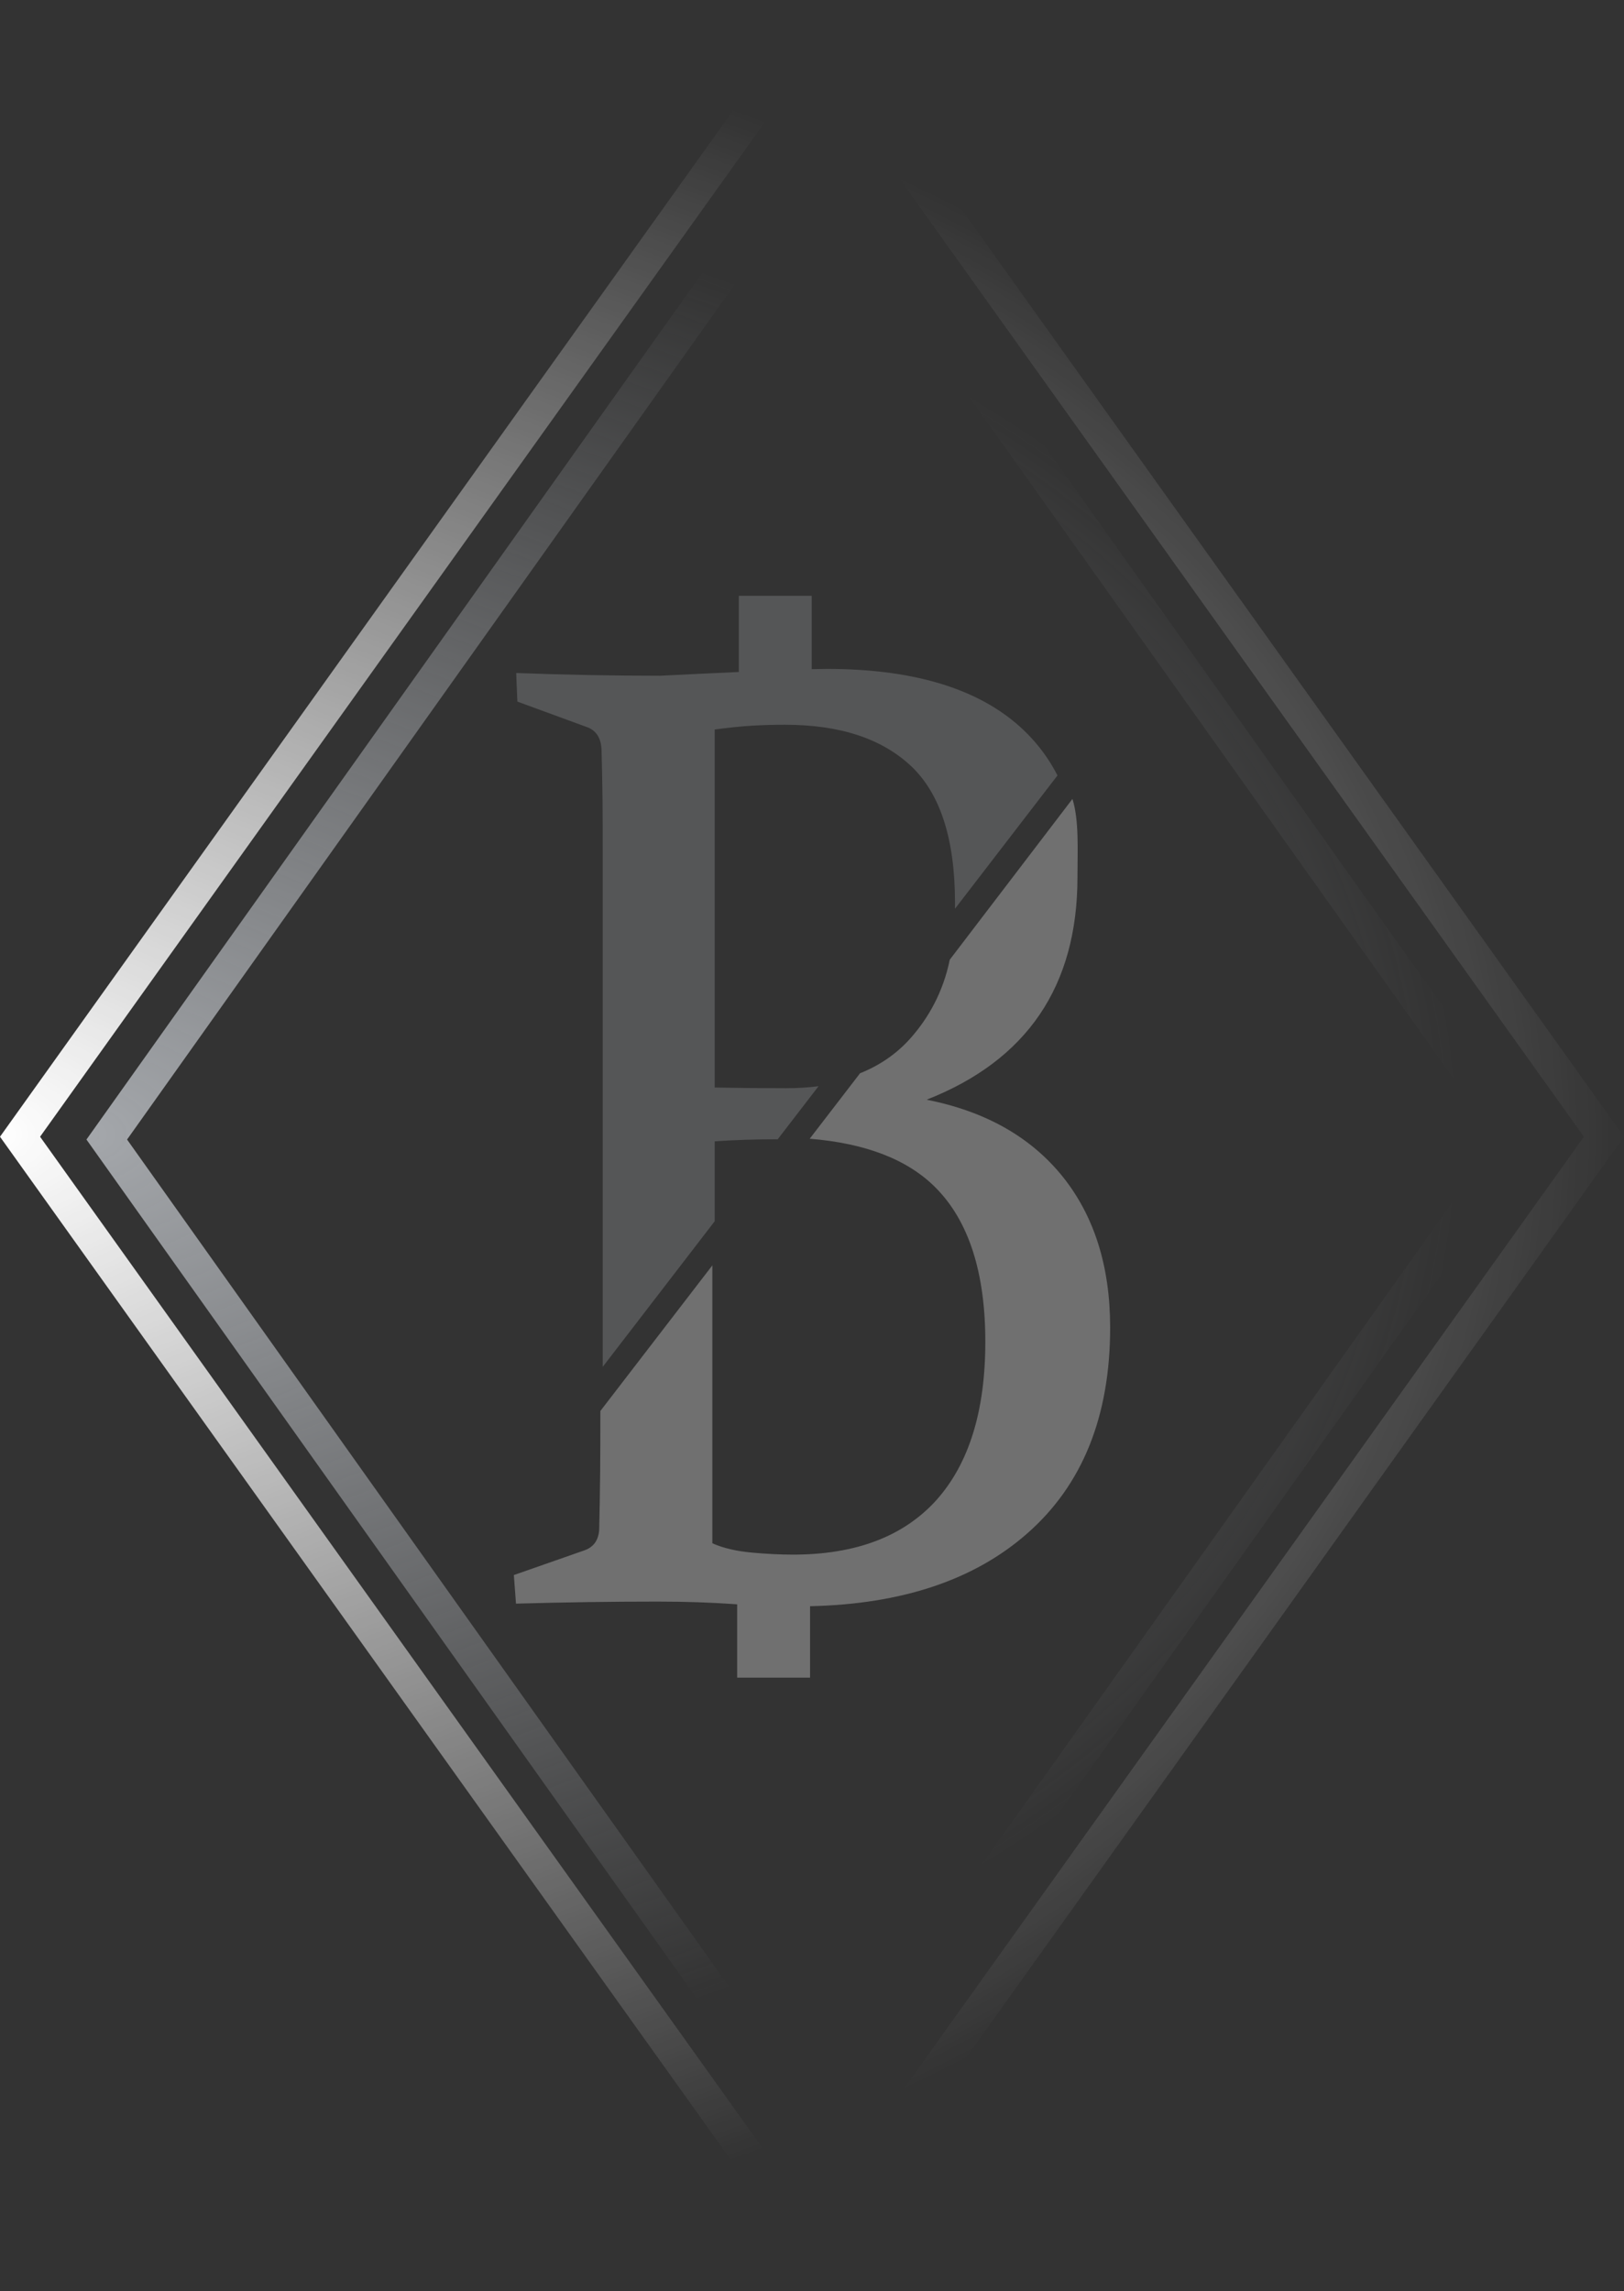 <svg width="73" height="103" viewBox="0 0 73 103" fill="none" xmlns="http://www.w3.org/2000/svg">
<rect x="0" y="0" width="73" height="103" fill="#333333" stroke="none"/>
<path opacity="0.3" fill-rule="evenodd" clip-rule="evenodd" d="M23.203 30.254C25.405 30.336 27.555 30.377 29.67 30.377C30.415 30.338 31.595 30.282 33.211 30.208V26.784H36.487V30.081C36.762 30.074 36.989 30.07 37.169 30.07C40.909 30.07 43.741 30.886 45.664 32.508C46.447 33.172 47.071 33.956 47.535 34.859L42.926 40.853C42.927 40.765 42.928 40.676 42.928 40.586C42.928 37.74 42.273 35.69 40.962 34.446C39.642 33.202 37.755 32.58 35.281 32.58C34.836 32.58 34.355 32.59 33.831 32.62C33.306 32.651 32.738 32.712 32.126 32.794V48.888C33.175 48.909 34.241 48.919 35.325 48.919C35.84 48.919 36.33 48.889 36.794 48.829L34.959 51.214H34.958C33.988 51.214 33.044 51.244 32.126 51.306V54.899L27.092 61.446V38.679C27.092 37.659 27.092 36.751 27.084 35.935C27.075 35.119 27.057 34.375 27.04 33.722C27.023 33.202 26.821 32.865 26.428 32.702L23.256 31.539L23.203 30.254Z" fill="#A4A7AB"/>
<path opacity="0.3" fill-rule="evenodd" clip-rule="evenodd" d="M48.208 35.914C48.512 36.901 48.433 38.217 48.433 39.431C48.433 44.326 46.17 47.662 41.652 49.436C44.291 49.956 46.327 51.109 47.761 52.884C49.185 54.658 49.902 56.923 49.902 59.677C49.902 63.664 48.661 66.755 46.17 68.938C43.798 71.023 40.548 72.113 36.413 72.205V75.416H33.136V72.12L32.991 72.11C31.968 72.038 30.823 71.997 29.556 71.997C27.485 71.997 25.361 72.028 23.194 72.089L23.098 70.804L26.244 69.703C26.672 69.56 26.899 69.254 26.934 68.774C26.952 67.979 26.969 67.081 26.978 66.102C26.985 65.281 26.986 64.39 26.987 63.429L32.021 56.882V69.376C32.528 69.601 33.122 69.733 33.795 69.794C34.468 69.856 35.08 69.886 35.639 69.886C38.47 69.886 40.611 69.07 42.089 67.438C43.557 65.796 44.291 63.43 44.291 60.319C44.291 57.208 43.548 54.893 42.062 53.394C40.811 52.13 38.923 51.395 36.397 51.19L38.66 48.247C39.546 47.892 40.293 47.377 40.9 46.703C41.727 45.784 42.398 44.592 42.692 43.143L48.208 35.914Z" fill="white"/>
<path fill-rule="evenodd" clip-rule="evenodd" d="M36.5 5.33L3.886 51.226L36.5 97.123L69.113 51.226L36.5 5.33ZM36.5 7.899L67.288 51.226L36.5 94.554L5.712 51.226L21.254 29.355L36.5 7.899Z" fill="url(#paint0_radial_221_1219)"/>
<path fill-rule="evenodd" clip-rule="evenodd" d="M36.5 0L0 51.1L36.5 102.2L73 51.1L54.894 25.751L36.5 0ZM36.5 2.522L71.198 51.1L36.5 99.678L1.802 51.1L36.5 2.522Z" fill="url(#paint1_radial_221_1219)"/>
<defs>
<radialGradient id="paint0_radial_221_1219" cx="0" cy="0" r="1" gradientUnits="userSpaceOnUse" gradientTransform="translate(4 51) scale(61.5 43.701)">
<stop stop-color="#A4A7AB"/>
<stop offset="1" stop-color="#A4A7AB" stop-opacity="0"/>
</radialGradient>
<radialGradient id="paint1_radial_221_1219" cx="0" cy="0" r="1" gradientUnits="userSpaceOnUse" gradientTransform="translate(-6.12581e-06 51) scale(73 52.143)">
<stop stop-color="white"/>
<stop offset="1" stop-color="white" stop-opacity="0"/>
</radialGradient>
</defs>
</svg>

